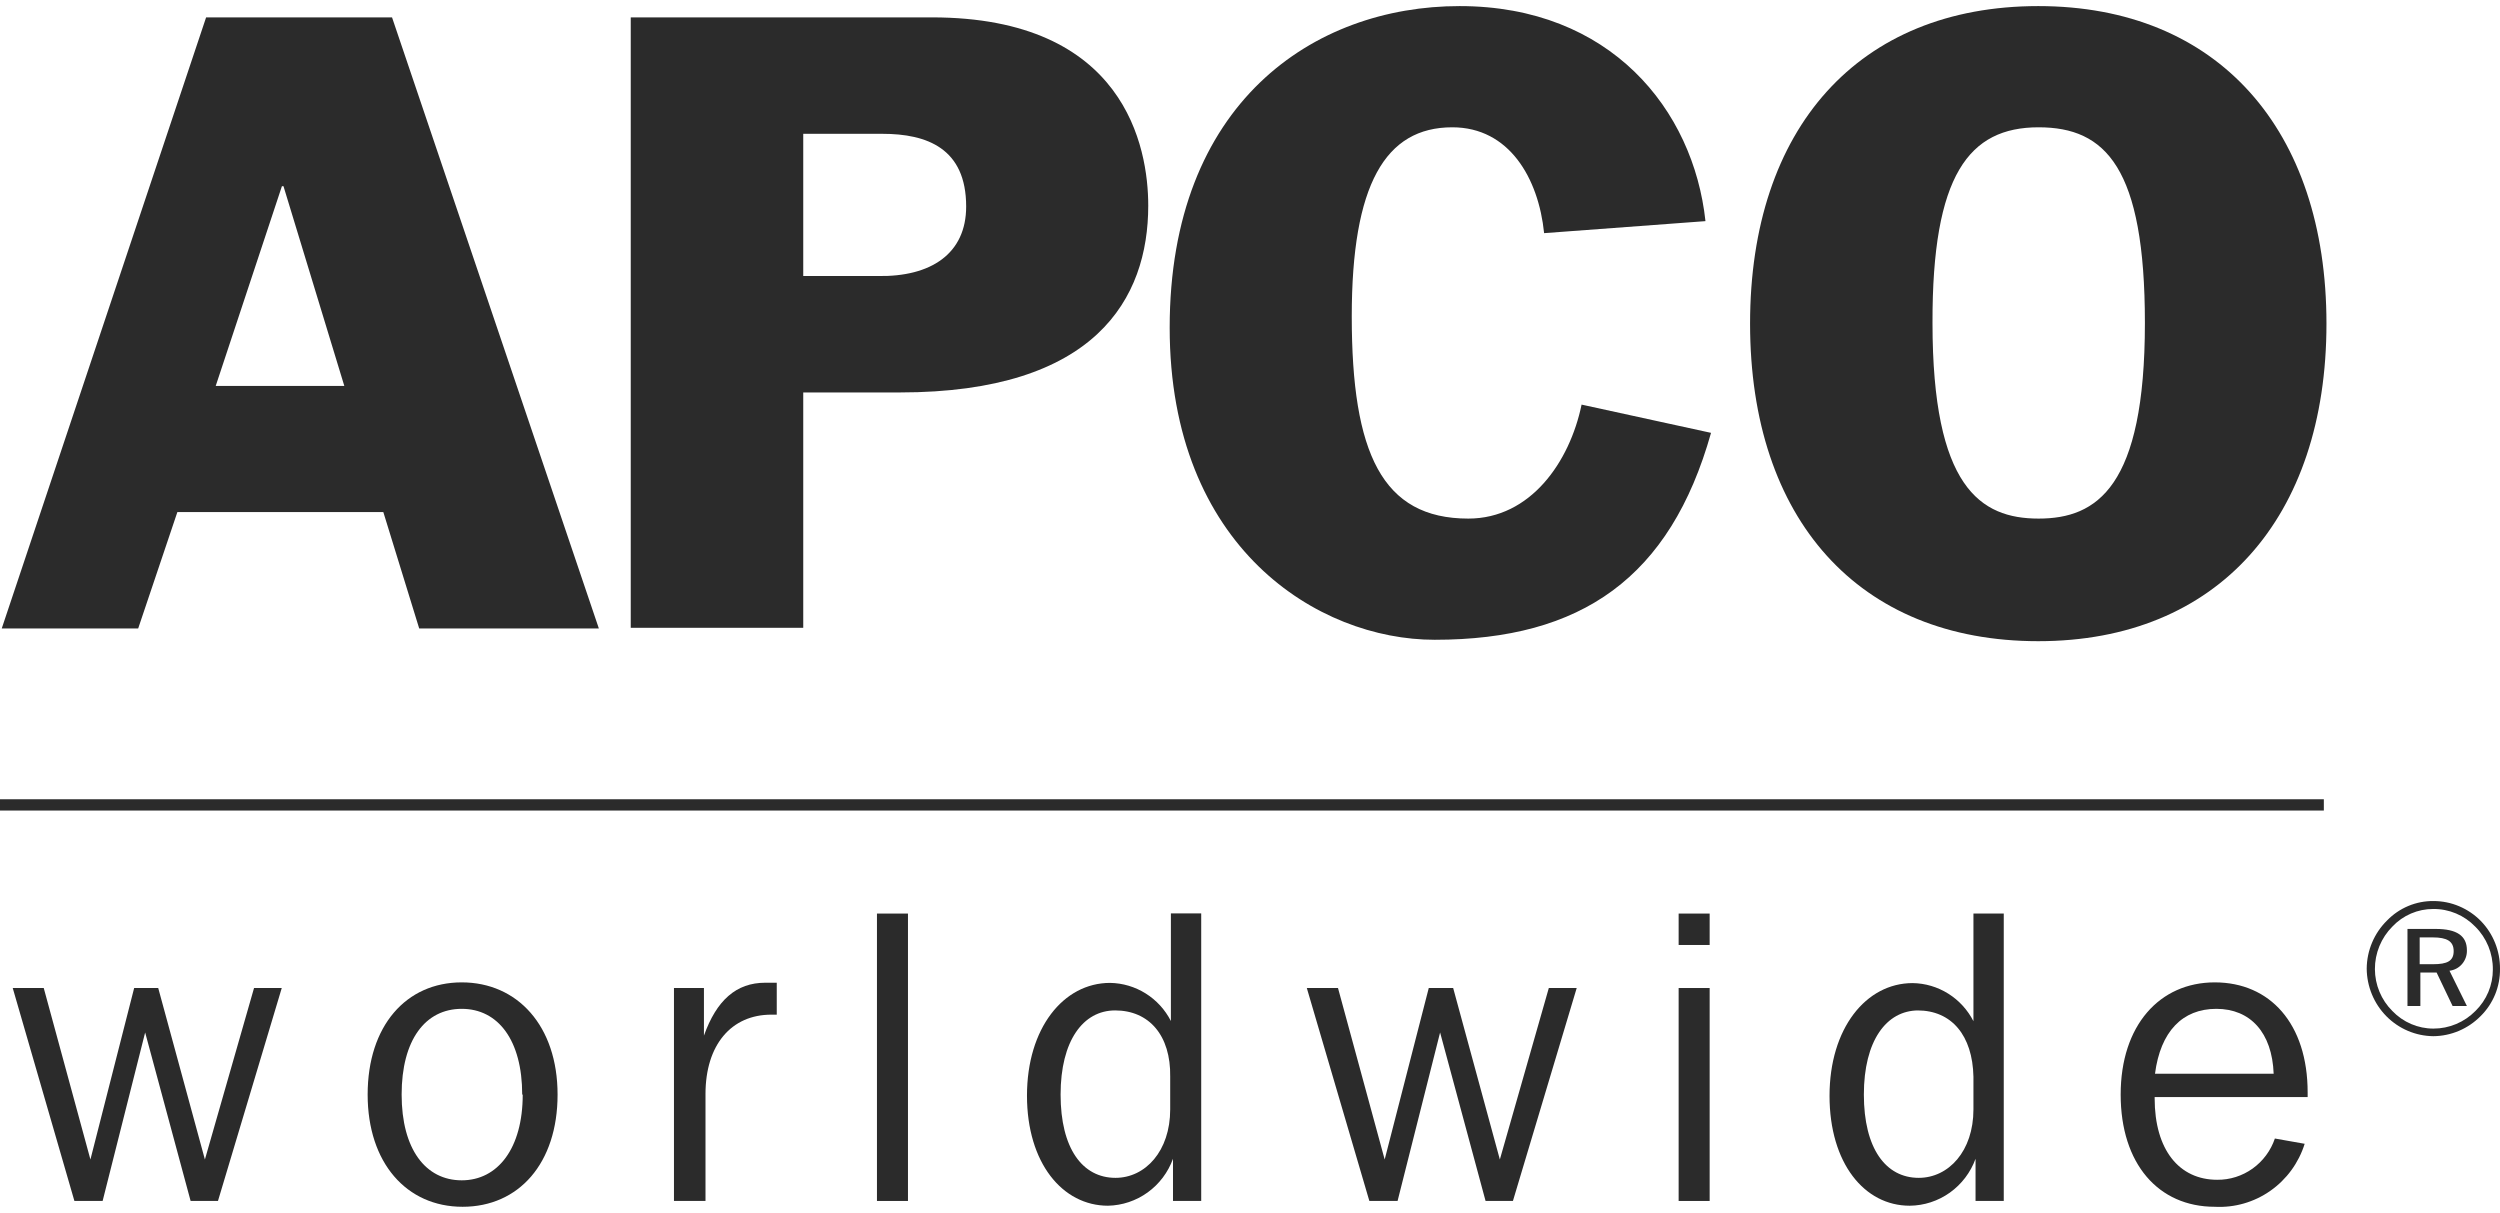 <svg width="101" height="49" viewBox="0 0 101 49" fill="none" xmlns="http://www.w3.org/2000/svg">
<g clip-path="url(#clip0_4391_216)">
<path d="M11.389 7.523H11.453L13.91 15.591H8.715L11.389 7.523ZM0.07 25.391H5.582L7.166 20.687H15.486L16.936 25.391H24.194L15.838 0.702H8.327L0.07 25.391Z" fill="#2B2B2B"/>
<path d="M32.451 5.406H35.647C37.449 5.406 39.033 5.991 39.033 8.343C39.033 10.239 37.625 11.194 35.45 11.151H32.451V5.406ZM25.482 25.362H32.451V15.855H36.351C44.256 15.855 46.389 12.07 46.389 8.307C46.389 5.948 45.453 0.702 37.646 0.702H25.482V25.362Z" fill="#2B2B2B"/>
<path d="M62.382 9.419C62.157 7.202 60.974 5.143 58.673 5.143C55.962 5.143 54.611 7.459 54.611 12.783C54.611 18.306 55.836 20.951 59.32 20.951C61.833 20.951 63.417 18.663 63.896 16.346L69.126 17.487C67.479 23.331 63.896 25.847 57.962 25.847C53.252 25.847 47.255 22.127 47.255 13.239C47.255 4.166 53.062 0.246 58.968 0.246C65.057 0.246 68.415 4.423 68.901 8.934L62.382 9.419Z" fill="#2B2B2B"/>
<path d="M82.36 5.143C85.07 5.143 86.654 6.775 86.654 13.047C86.654 19.675 84.718 20.951 82.36 20.951C80.002 20.951 78.073 19.675 78.073 13.047C78.059 7.067 79.544 5.143 82.36 5.143ZM93.989 13.075C93.989 5.235 89.603 0.246 82.346 0.246C75.088 0.246 70.703 5.178 70.703 13.075C70.703 20.972 75.088 25.904 82.346 25.904C89.603 25.904 93.989 20.915 93.989 13.075Z" fill="#2B2B2B"/>
<path d="M93.883 32.29H0V32.746H93.883V32.29Z" fill="#2B2B2B"/>
<path d="M0.514 39.916H1.767L3.653 46.844L5.42 39.916H6.392L8.278 46.844L10.263 39.916H11.383L8.806 48.519H7.701L5.864 41.712L4.146 48.519H3.006L0.514 39.916Z" fill="#2B2B2B"/>
<path d="M14.853 44.221C14.853 41.441 16.409 39.688 18.654 39.688C20.9 39.688 22.526 41.441 22.526 44.221C22.526 47.001 20.956 48.754 18.689 48.754C16.423 48.754 14.853 46.979 14.853 44.221ZM21.097 44.221C21.097 42.026 20.125 40.757 18.654 40.757C17.183 40.757 16.226 42.011 16.226 44.221C16.226 46.43 17.197 47.685 18.654 47.685C20.111 47.685 21.118 46.395 21.118 44.221H21.097Z" fill="#2B2B2B"/>
<path d="M27.228 39.916H28.439V41.84C28.946 40.415 29.741 39.702 30.917 39.702C31.064 39.702 31.212 39.702 31.381 39.702V40.992H31.163C29.544 40.992 28.502 42.211 28.502 44.2V48.519H27.228V39.916Z" fill="#2B2B2B"/>
<path d="M35.429 36.908H36.682V48.519H35.429V36.908Z" fill="#2B2B2B"/>
<path d="M48.529 48.519H47.389V46.815C47.19 47.362 46.834 47.836 46.365 48.174C45.897 48.512 45.338 48.699 44.763 48.711C42.926 48.711 41.49 46.986 41.49 44.264C41.49 41.541 42.961 39.709 44.847 39.709C45.356 39.717 45.853 39.865 46.286 40.136C46.718 40.407 47.07 40.791 47.304 41.249V36.901H48.529V48.519ZM45.052 40.821C43.756 40.821 42.848 42.047 42.848 44.221C42.848 46.395 43.728 47.585 45.066 47.585C46.269 47.585 47.276 46.509 47.276 44.82V43.501C47.304 41.826 46.417 40.821 45.052 40.821Z" fill="#2B2B2B"/>
<path d="M52.795 39.916H54.055L55.941 46.844L57.722 39.916H58.708L60.594 46.844L62.572 39.916H63.699L61.122 48.519H60.017L58.18 41.712L56.462 48.519H55.322L52.795 39.916Z" fill="#2B2B2B"/>
<path d="M67.817 36.908H69.07V38.177H67.817V36.908ZM67.817 39.916H69.07V48.519H67.817V39.916Z" fill="#2B2B2B"/>
<path d="M80.952 48.519H79.812V46.815C79.611 47.367 79.248 47.844 78.773 48.183C78.298 48.521 77.732 48.706 77.151 48.711C75.321 48.711 73.913 46.993 73.913 44.271C73.913 41.548 75.384 39.717 77.271 39.717C77.779 39.724 78.276 39.872 78.709 40.143C79.141 40.414 79.493 40.799 79.727 41.256V36.908H80.952V48.519ZM77.503 40.821C76.208 40.821 75.3 42.047 75.3 44.221C75.3 46.395 76.18 47.585 77.517 47.585C78.721 47.585 79.727 46.509 79.727 44.82V43.501C79.692 41.826 78.84 40.821 77.468 40.821H77.503Z" fill="#2B2B2B"/>
<path d="M89.477 48.754C87.196 48.754 85.675 47.015 85.675 44.221C85.675 41.427 87.245 39.688 89.477 39.688C91.708 39.688 93.229 41.356 93.229 44.135V44.321H87.048V44.371C87.048 46.459 88.041 47.663 89.575 47.663C90.087 47.668 90.588 47.509 91.006 47.21C91.424 46.91 91.739 46.486 91.905 45.996L93.109 46.209C92.867 46.981 92.379 47.649 91.722 48.109C91.065 48.57 90.275 48.797 89.477 48.754ZM91.856 43.38C91.793 41.712 90.913 40.757 89.54 40.757C88.168 40.757 87.281 41.676 87.062 43.38H91.856Z" fill="#2B2B2B"/>
<path d="M100.226 37.208C100.725 37.72 101.003 38.412 101 39.132C101.005 39.489 100.939 39.843 100.805 40.172C100.67 40.502 100.471 40.8 100.219 41.049C99.711 41.565 99.023 41.857 98.304 41.862C97.592 41.854 96.911 41.564 96.408 41.054C95.905 40.543 95.621 39.853 95.615 39.132C95.618 38.769 95.692 38.409 95.834 38.075C95.975 37.741 96.181 37.439 96.439 37.186C96.683 36.934 96.976 36.735 97.299 36.6C97.622 36.465 97.969 36.398 98.318 36.402C98.673 36.403 99.024 36.474 99.351 36.613C99.678 36.751 99.976 36.953 100.226 37.208ZM100 37.436C99.78 37.208 99.516 37.027 99.224 36.904C98.933 36.782 98.62 36.72 98.304 36.723C97.995 36.722 97.689 36.784 97.404 36.907C97.12 37.029 96.863 37.209 96.65 37.436C96.426 37.661 96.249 37.928 96.128 38.223C96.007 38.518 95.945 38.834 95.946 39.154C95.948 39.468 96.01 39.779 96.131 40.069C96.252 40.359 96.428 40.622 96.65 40.843C96.865 41.068 97.123 41.248 97.409 41.37C97.694 41.492 98.001 41.556 98.311 41.555C98.626 41.556 98.938 41.493 99.23 41.37C99.521 41.248 99.785 41.069 100.008 40.843C100.23 40.626 100.408 40.366 100.529 40.078C100.65 39.79 100.712 39.481 100.711 39.168C100.714 38.846 100.652 38.526 100.53 38.229C100.408 37.931 100.228 37.661 100 37.436ZM99.663 38.391C99.669 38.593 99.6 38.79 99.47 38.943C99.34 39.097 99.157 39.194 98.959 39.218L99.663 40.643H99.085L98.438 39.289H97.783V40.643H97.262V37.529H98.403C99.254 37.529 99.663 37.806 99.663 38.391ZM97.755 37.871V38.954H98.297C98.867 38.954 99.128 38.826 99.128 38.426C99.128 38.027 98.86 37.871 98.283 37.871H97.755Z" fill="#2B2B2B"/>
</g>
<defs>
<clipPath id="clip0_4391_216">
<rect width="101" height="49" fill="white"/>
</clipPath>
</defs>
</svg>
